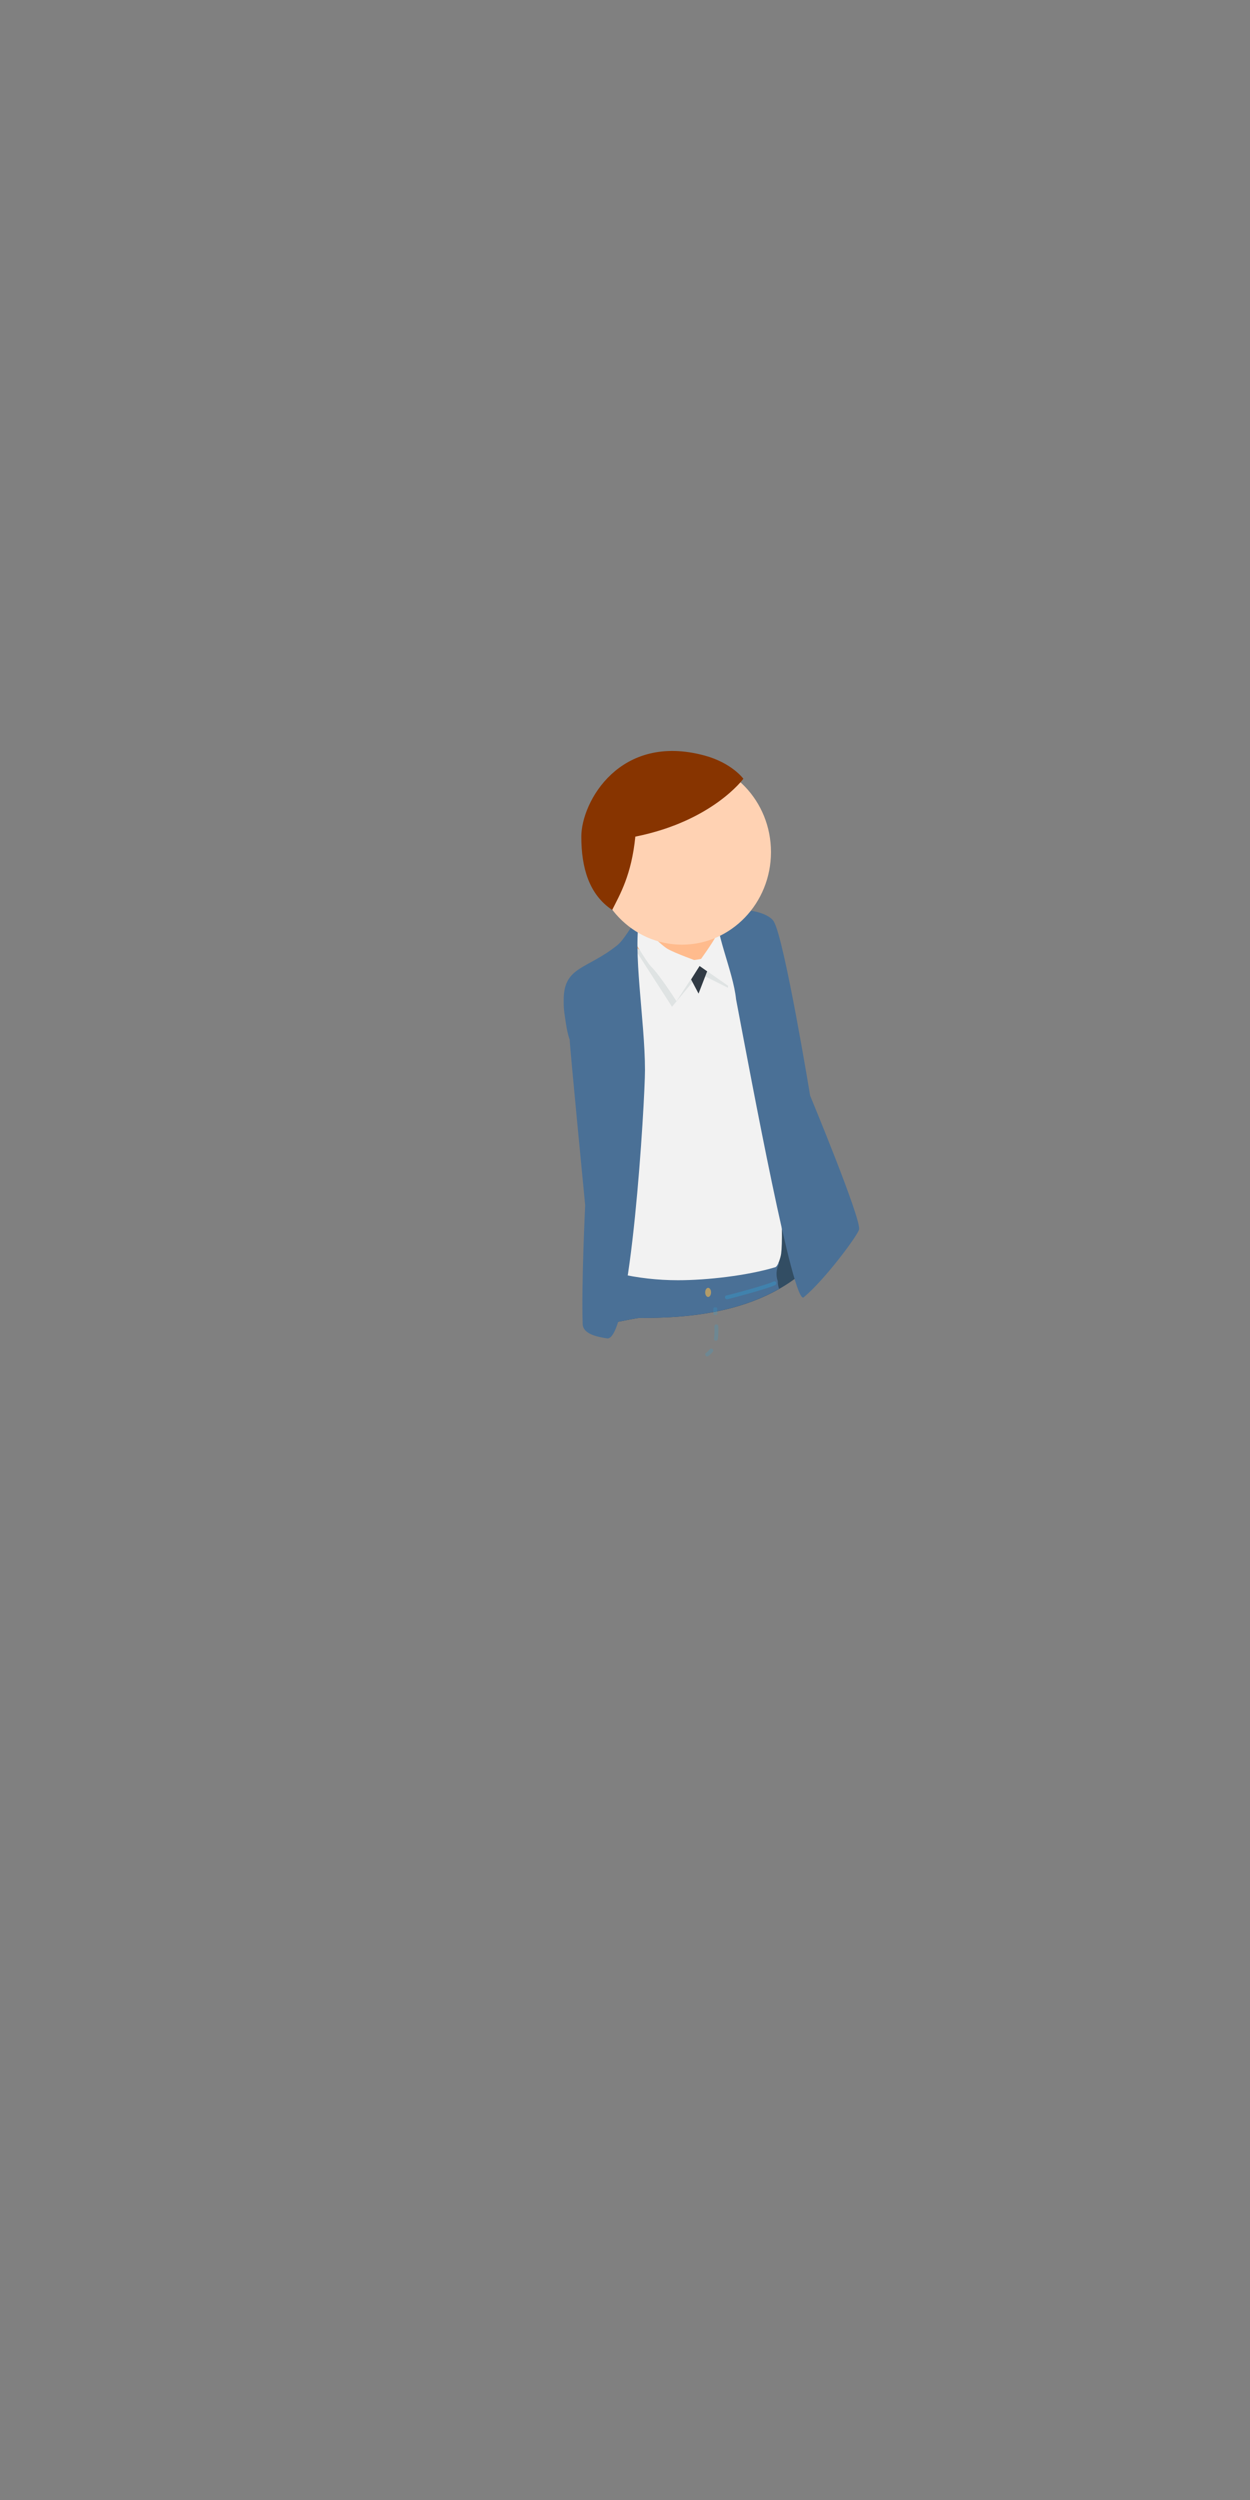 <svg xmlns="http://www.w3.org/2000/svg" width="300" height="600" viewBox="0 0 300 600"><rect x="0" y="0" width="300" height="600" fill="#808080" stroke="none"/><path fill="#324D63" d="M153.385 243.938c13.84 0 26.483 3.326 36.189 8.812-1.373 19.054 10.498 34.478 9.939 38.988-.132 1.063-.317 5.786-.554 6.761-11.845 17.069-34.192 17.814-45.575 17.814-.832 0-11.266 2.249-12.089 2.225-4.148-4.458 5.311-13.231 6.121-19.766.213-1.714 2.294-12.217 1.302-18.829-1.832-12.204-7.452-23.522-7.452-29.143 0-1.108.036-2.157.095-3.173-1.742-.541-3.199-1.243-4.354-2.078 5.177-1.046 10.676-1.611 16.378-1.611z"/><path fill="#4A7096" d="M189.574 252.75c-9.706-5.486-22.35-8.812-36.189-8.812-5.701 0-11.201.565-16.377 1.61 1.154.835 2.611 1.536 4.354 2.078a55.299 55.299 0 0 0-.095 3.173c0 5.621 5.619 16.939 7.452 29.143.993 6.612-1.089 17.116-1.302 18.829-.811 6.536-10.27 15.309-6.121 19.766.823.024 11.257-2.225 12.089-2.225 8.192 0 22.054-.409 33.602-6.988a5.211 5.211 0 0 1-.321-1.855c-.48-1.366-.374-2.963.337-4.219-3.276-2.167-2.439-8.547 2.52-8.547 4.113 0 5.392 4.392 3.84 7.126.622.415 1.098.98 1.421 1.627a35.215 35.215 0 0 0 4.175-4.96c.237-.975.422-5.698.554-6.761.559-4.507-11.312-19.931-9.939-38.985z"/><path fill="#FFBB8D" d="M148.719 276.367c.993 5.955-1.089 15.416-1.302 16.96-.506 3.676-.637 7.341.343 10.554 1.661-1.329 4.127-1.704 6.143.129 4.073 3.704 10.655 2.728 15.631 1.893 4.82-.809 9.656-1.918 14.556-2.075.263-.936.466-1.918.607-2.945.734-5.334 4.826-46.262 4.826-55.642 0-.6-1.852 0-.926-7.408-1.652-1.302-2.183-4.512-2.778-7.408-1.293-6.297-5.59-9.909-22.781-6.378-17.191 3.531-28.231 10.673-26.937 16.97.505 2.461 1.26 5.125 5.262 6.245-.058.915-.095 1.86-.095 2.858-.001 5.06 5.619 15.255 7.451 26.247z"/><path fill="#F2F2F2" d="M152.134 227.059c2.969 2.171 7.098 3.521 11.67 3.521 7.312 0 13.5-3.446 15.598-8.2 9.455.137 5.564 4.82 6.416 8.97.595 2.896 6.295 10.882 1.852 13.89.021.55.213 1.292 0 1.852-5.313 13.939-1.49 23.871-.548 36.529.638 8.569.649 15.108.353 17.261-.127.92-.775 3.058-1.407 3.249-6.675 2.016-16.402 3.125-23.332 3.125-4.939 0-9.731-.561-14.299-1.611-1.694-3.597-1.62-7.951-1.019-12.318.213-1.543 2.294-11.004 1.302-16.96-1.832-10.992-7.452-21.186-7.452-26.249 0-.998.036-1.943.095-2.858-4.001-1.12-4.756-3.784-5.262-6.245-1.001-4.871 4.637-9.913 16.033-13.956z"/><path opacity=".1" fill="#3B5A63" d="M152.788 222.644s5.293 5.64 7.366 6.903c1.669 1.017 7.604 2.215 7.604 2.215s3.471-3.867 4.01-5.156c.593-1.416.209-5.459.209-5.459l3.674 1.497-.942 14.422-6.815-3.398-6.61 7.963-9.857-15.312 1.361-3.675z"/><path fill="#313A44" d="M169.722 233.104l-1.828-1.288-2.029 3.263 1.788 3.386"/><g opacity=".2" fill="#29ABE2"><path d="M171.704 315.618h.03c.255 0 .449-.167.433-.422-.03-.477-.05-.737-.044-1.157.004-.256-.201-.274-.457-.274h-.006c-.253 0-.459.042-.463.296-.006.443.014.77.046 1.273.015.246.219.284.461.284zM171.806 321.788a.463.463 0 0 0 .457-.392c.094-.606.139-1.27.139-2.029 0-.359-.01-.719-.027-1.079a.463.463 0 1 0-.925.043c.016.345.026.692.026 1.036a12.4 12.4 0 0 1-.128 1.888.463.463 0 0 0 .458.533zM169.713 325.537a.46.46 0 0 0 .266-.084 5.037 5.037 0 0 0 1.101-1.055.463.463 0 0 0-.735-.563c-.252.33-.555.619-.898.86a.463.463 0 0 0 .266.842z"/></g><path opacity=".3" fill="#29ABE2" d="M174.528 311.809a.465.465 0 0 0 .083-.007c.71-.129 9.947-2.595 11.463-3.413a.463.463 0 0 0-.439-.815c-1.333.719-10.439 3.18-11.189 3.317a.462.462 0 1 0 .082.918z"/><ellipse fill="#B29C69" cx="169.951" cy="310.175" rx=".705" ry="1.097"/><path fill="#F2F2F2" d="M152.788 220.792s5.293 5.64 7.366 6.903c1.669 1.017 7.604 3.141 7.604 3.141s3.471-4.793 4.01-6.082c.593-1.416.209-5.459.209-5.459l3.674 1.497-.808 15.871-6.949-4.848-5.536 8.473s-4.036-6.293-6.047-8.262c-1.221-1.195-4.884-7.56-4.884-7.56l1.361-3.674z"/><path fill="#4A7096" d="M135.285 239.776c.108-7.898 5.626-7.092 12.879-12.934 1.731-1.394 3.561-5.049 5.44-7.128-1.895 8.11 1.192 25.148 1.192 37.125 0 7.021-3.363 65.223-9.096 64.373-2.662-.395-5.779-1.15-5.856-3.417-.327-9.591.599-28.541.599-28.541s-3.769-38.729-3.711-39.714c-.631-1.758-.866-3.649-1.058-4.868-.36-2.279-.414-3.133-.389-4.896zM171.977 217.662c1.089.879 2.055 1.148 2.951.948 3.603-.802 9.409.302 10.775 2.537 2.547 4.167 8.736 41.829 8.736 41.829s12.12 29.176 11.753 32.048c-.156 1.219-8.111 12.018-13.31 16.338-2.478 2.059-12.418-51.47-16.223-71.521-.696-6.876-5.35-16.424-4.682-22.179z"/><ellipse fill="#FFD2B3" cx="163.665" cy="204.494" rx="21.37" ry="22.225"/><path fill="#873400" d="M178.41 186.9s-7.408 10.186-25.929 13.89c-.926 9.26-3.704 13.89-5.556 17.595-5.556-3.704-7.408-10.129-7.408-17.595 0-8.334 9.26-25.003 29.633-19.447 6.504 1.774 9.26 5.557 9.26 5.557z"/></svg>
